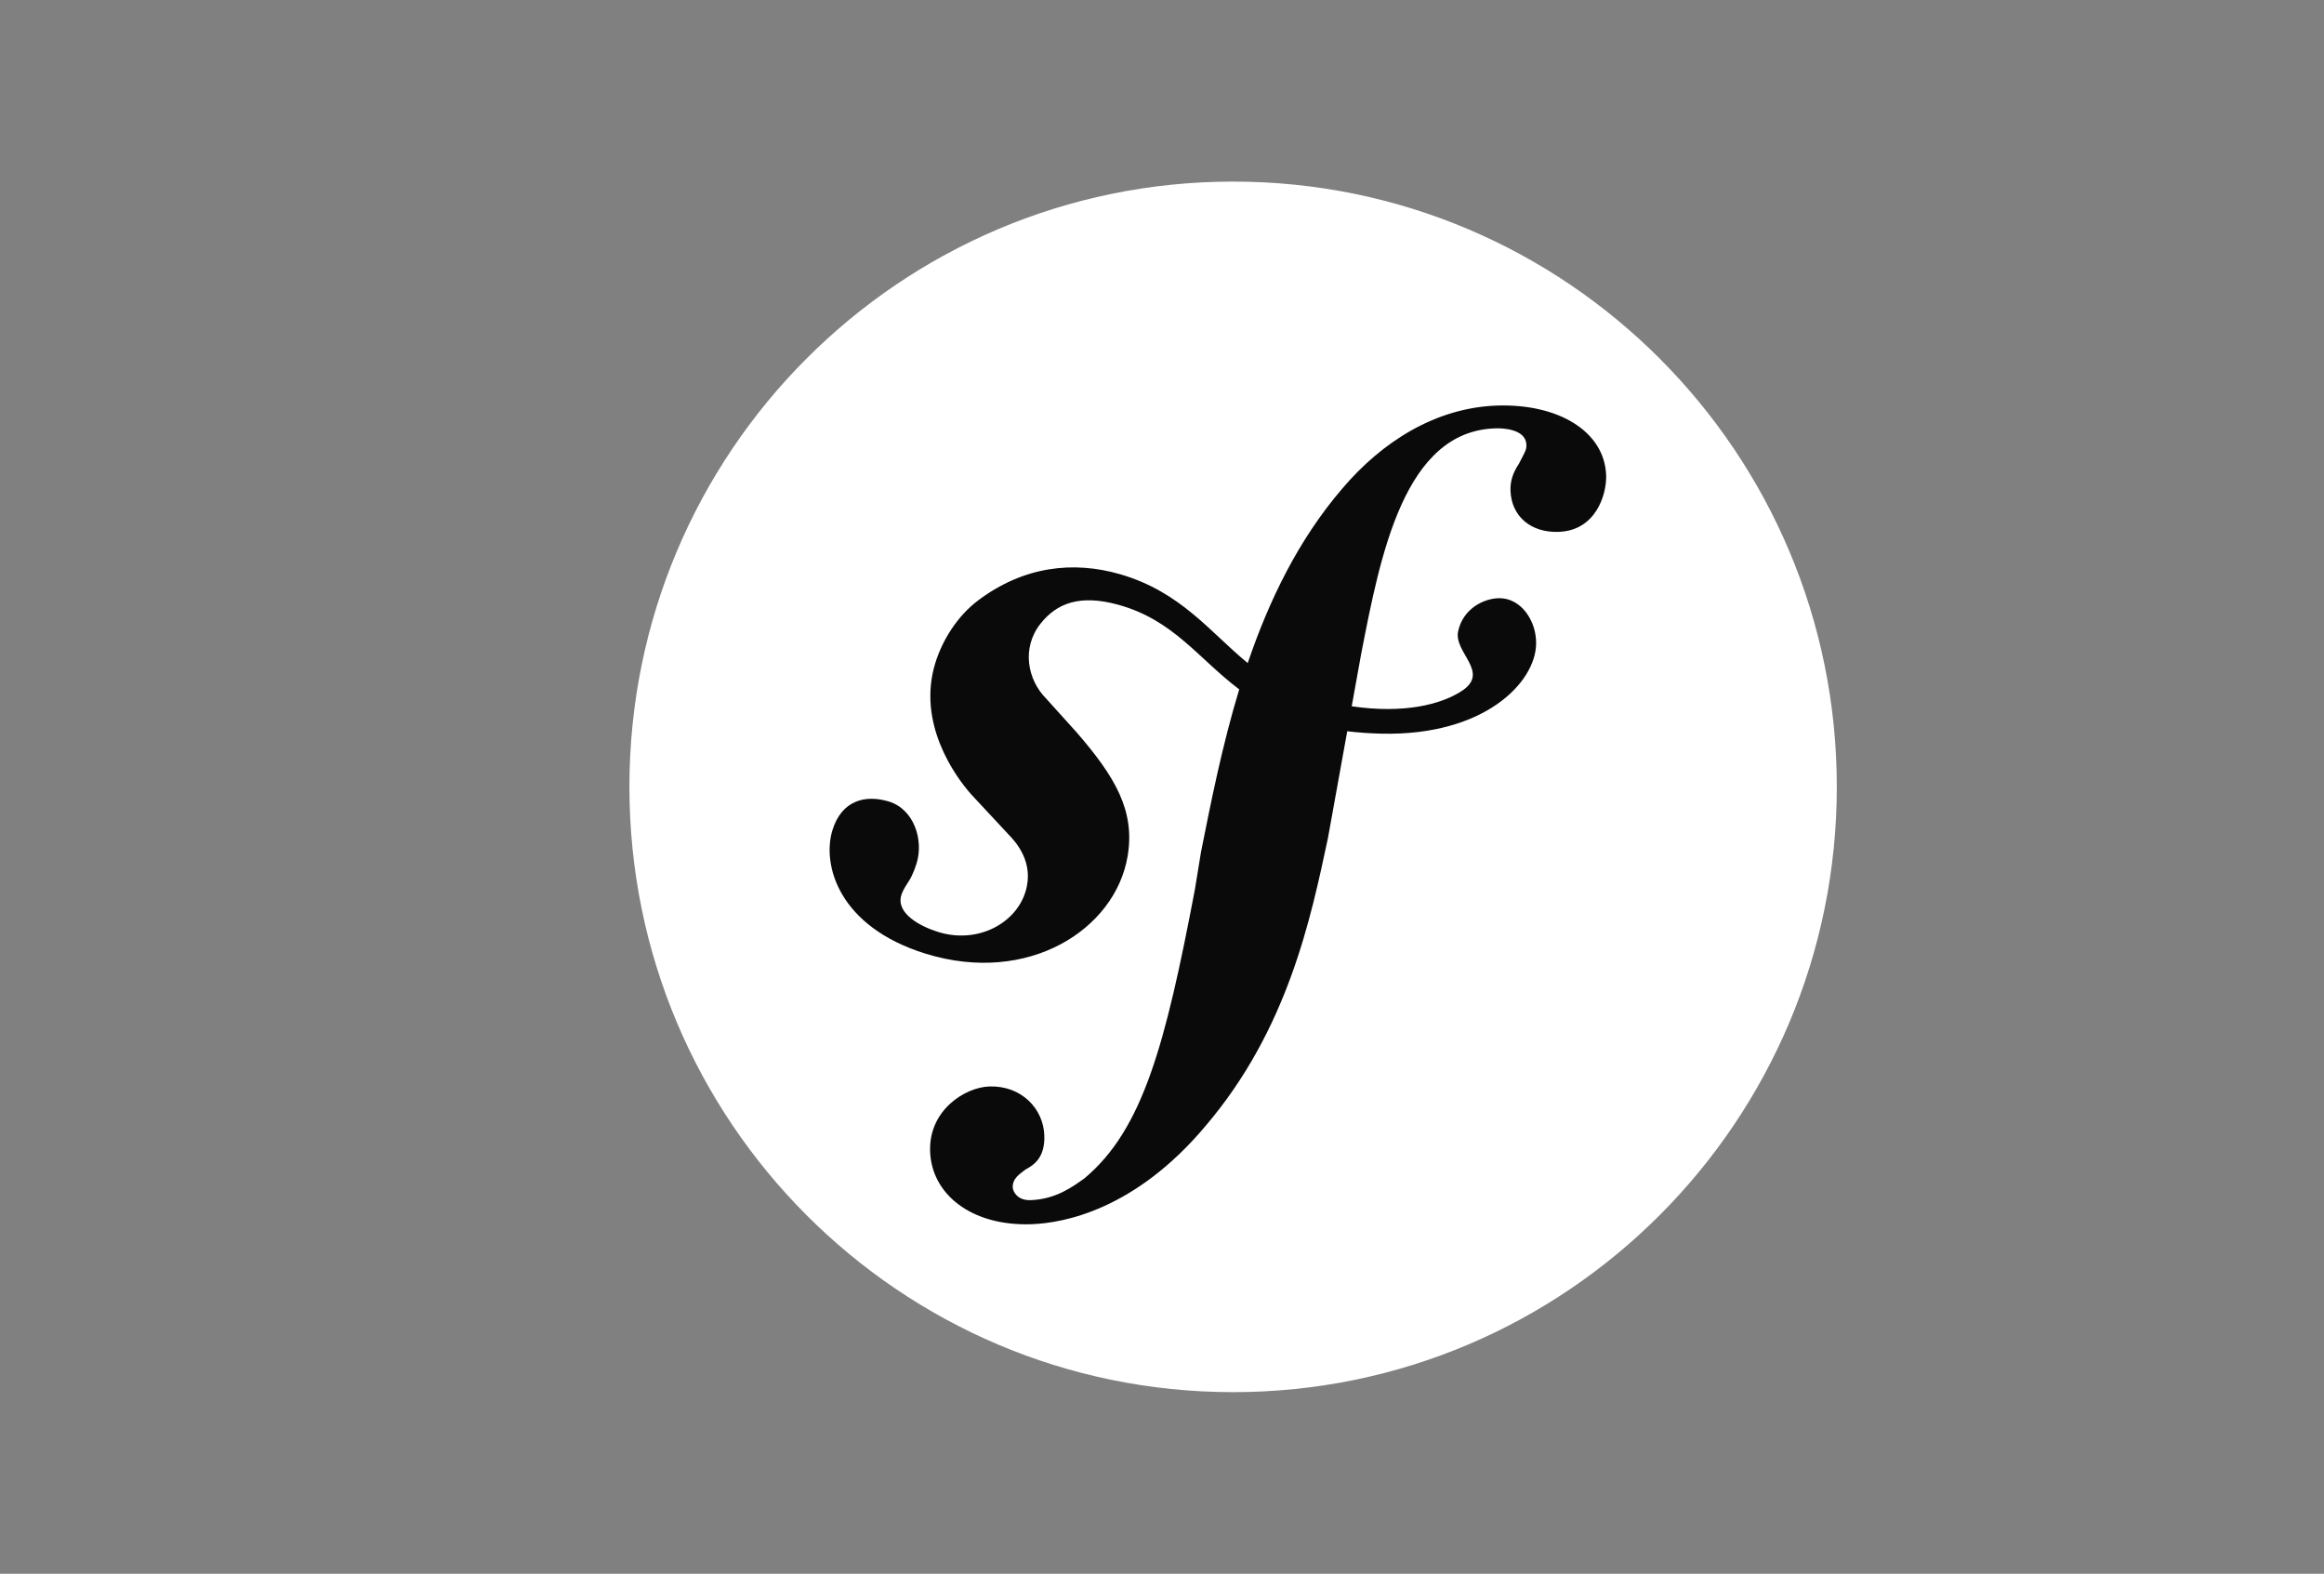 <svg width="96" height="65" viewBox="0 0 96 65" fill="none" xmlns="http://www.w3.org/2000/svg">
    <rect x="0" y="0" width="96" height="65" fill="#808080" stroke="none"/>
    <path d="M50.938 57.5C64.71 57.5 75.875 46.307 75.875 32.5C75.875 18.693 64.71 7.5 50.938 7.5C37.165 7.5 26 18.693 26 32.5C26 46.307 37.165 57.5 50.938 57.5Z" fill="white"/>
    <path d="M61.84 16.751C59.307 16.839 57.095 18.239 55.45 20.176C53.627 22.299 52.414 24.817 51.541 27.387C49.978 26.103 48.772 24.441 46.265 23.716C44.327 23.158 42.292 23.389 40.42 24.787C39.533 25.451 38.922 26.454 38.632 27.398C37.88 29.85 39.423 32.032 40.123 32.815L41.656 34.462C41.971 34.784 42.732 35.626 42.36 36.833C41.958 38.146 40.38 38.995 38.761 38.495C38.038 38.274 36.999 37.734 37.232 36.973C37.328 36.662 37.55 36.43 37.669 36.161C37.778 35.93 37.831 35.756 37.864 35.655C38.16 34.686 37.755 33.427 36.721 33.107C35.756 32.811 34.769 33.046 34.386 34.291C33.952 35.706 34.627 38.275 38.245 39.393C42.485 40.699 46.071 38.385 46.579 35.367C46.9 33.476 46.048 32.072 44.489 30.266L43.218 28.857C42.448 28.086 42.184 26.772 42.98 25.762C43.653 24.91 44.61 24.546 46.178 24.974C48.467 25.597 49.488 27.189 51.19 28.473C50.487 30.785 50.028 33.105 49.612 35.186L49.359 36.737C48.142 43.137 47.212 46.651 44.798 48.668C44.312 49.015 43.617 49.534 42.568 49.57C42.019 49.587 41.842 49.208 41.834 49.043C41.821 48.657 42.146 48.479 42.362 48.305C42.684 48.129 43.172 47.836 43.139 46.899C43.104 45.791 42.189 44.831 40.866 44.874C39.874 44.908 38.364 45.843 38.421 47.555C38.48 49.323 40.123 50.648 42.602 50.564C43.926 50.518 46.884 49.978 49.8 46.504C53.193 42.521 54.142 37.956 54.855 34.614L55.652 30.203C56.095 30.256 56.568 30.291 57.083 30.303C61.309 30.393 63.423 28.198 63.454 26.602C63.475 25.636 62.822 24.686 61.908 24.707C61.253 24.726 60.431 25.163 60.233 26.07C60.041 26.96 61.578 27.764 60.376 28.544C59.523 29.098 57.992 29.488 55.837 29.171L56.229 27C57.029 22.882 58.015 17.816 61.758 17.693C62.031 17.679 63.029 17.705 63.052 18.367C63.059 18.588 63.004 18.644 62.746 19.15C62.483 19.545 62.384 19.881 62.396 20.267C62.432 21.318 63.23 22.009 64.383 21.967C65.928 21.917 66.372 20.41 66.347 19.636C66.284 17.817 64.372 16.668 61.84 16.751Z" fill="#0A0A0A"/>
</svg>
